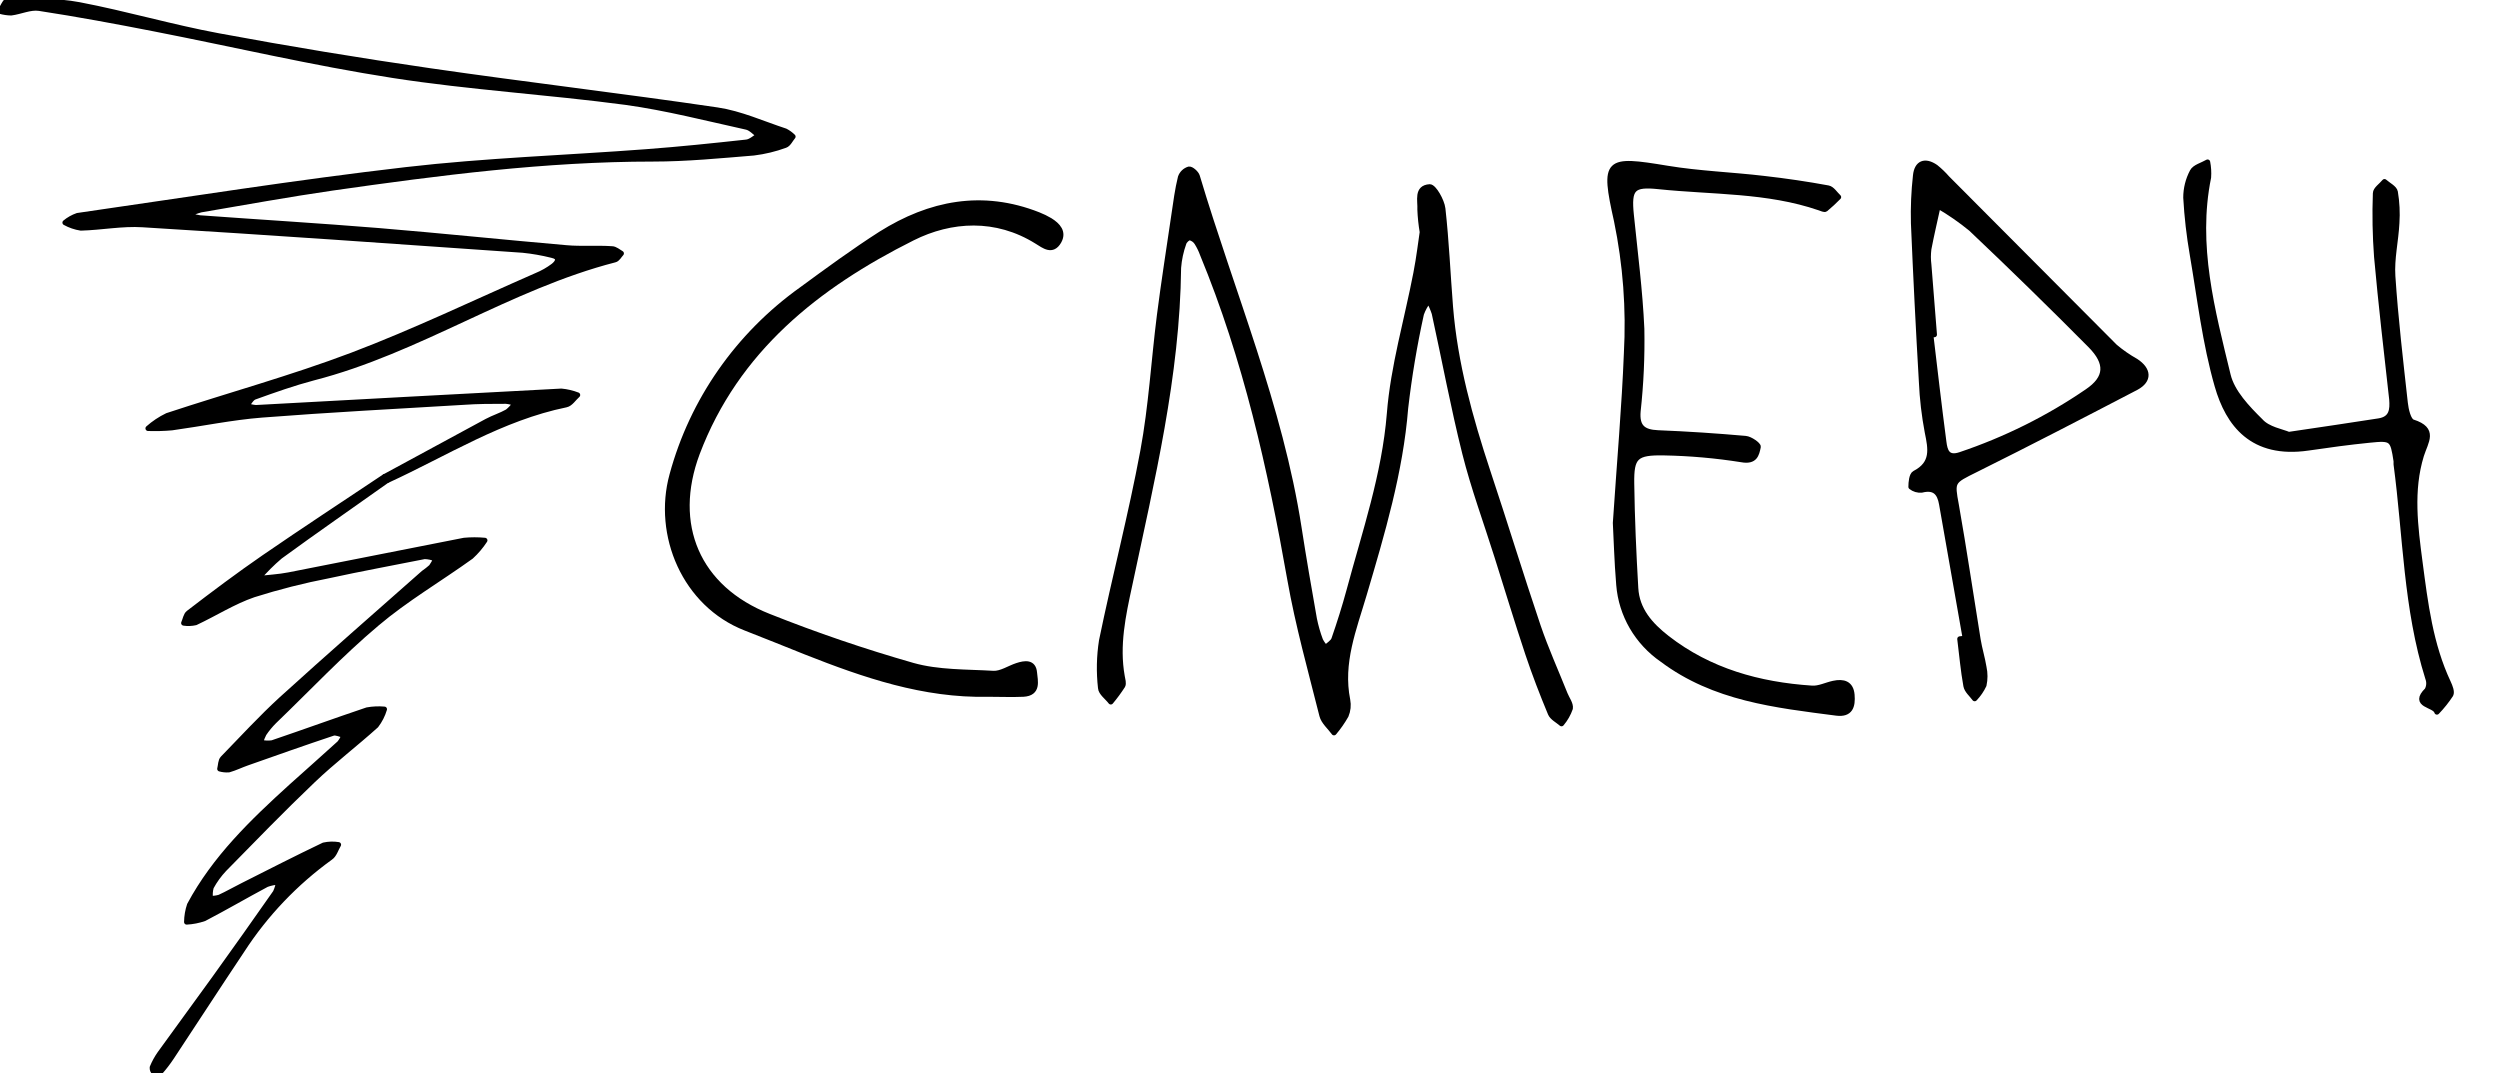 <svg width="191" height="82" viewBox="0 0 191 82" fill="none" xmlns="http://www.w3.org/2000/svg">
<g clip-path="url(#clip0)">
<path d="M108.665 17.733C108.569 17.163 108.509 16.586 108.486 16.008C108.526 15.331 108.197 14.332 109.234 14.273C109.548 14.273 110.156 15.326 110.23 15.94C110.509 18.435 110.614 20.95 110.813 23.454C111.162 27.767 112.308 31.904 113.659 35.998C114.97 39.93 116.18 43.897 117.506 47.825C118.104 49.589 118.877 51.294 119.569 53.029C119.714 53.395 120.023 53.785 119.968 54.121C119.82 54.547 119.594 54.944 119.3 55.29C119.011 55.037 118.592 54.832 118.458 54.516C117.835 53.02 117.247 51.499 116.734 49.964C115.911 47.493 115.159 45.008 114.376 42.528C113.549 39.896 112.587 37.299 111.915 34.628C111.028 31.09 110.365 27.499 109.582 23.937C109.472 23.599 109.328 23.273 109.154 22.962C108.912 23.27 108.722 23.614 108.591 23.981C108.066 26.36 107.663 28.764 107.385 31.183C106.996 36.056 105.601 40.739 104.22 45.413C103.443 48.054 102.386 50.637 102.959 53.483C103.036 53.881 102.993 54.292 102.835 54.667C102.571 55.132 102.265 55.572 101.918 55.982C101.604 55.549 101.126 55.154 101.001 54.672C100.134 51.217 99.167 47.776 98.549 44.272C97.054 35.788 95.175 27.416 91.871 19.419C91.761 19.113 91.617 18.819 91.443 18.542C91.383 18.446 91.305 18.362 91.211 18.296C91.118 18.23 91.012 18.182 90.9 18.157C90.745 18.157 90.491 18.401 90.441 18.576C90.222 19.183 90.087 19.816 90.037 20.457C89.948 28.712 88.004 36.69 86.305 44.706C85.806 47.011 85.308 49.306 85.732 51.675C85.772 51.913 85.871 52.215 85.772 52.391C85.496 52.82 85.193 53.232 84.865 53.624C84.596 53.268 84.107 52.932 84.087 52.562C83.95 51.358 83.975 50.142 84.162 48.946C85.159 44.107 86.419 39.307 87.321 34.448C87.954 31.037 88.149 27.543 88.587 24.088C88.916 21.525 89.32 18.966 89.694 16.408C89.838 15.433 89.958 14.488 90.192 13.542C90.242 13.397 90.326 13.265 90.438 13.158C90.549 13.05 90.685 12.97 90.835 12.924C91.009 12.889 91.398 13.23 91.468 13.464C94.134 22.397 97.807 31.052 99.242 40.325C99.601 42.65 100.004 44.969 100.413 47.284C100.525 47.839 100.681 48.385 100.881 48.916C100.985 49.121 101.12 49.31 101.28 49.477C101.499 49.262 101.828 49.082 101.918 48.824C102.342 47.601 102.735 46.358 103.074 45.106C104.27 40.647 105.775 36.285 106.154 31.607C106.438 27.991 107.494 24.439 108.182 20.857C108.421 19.629 108.556 18.43 108.665 17.733Z" fill="black" stroke="black" stroke-width="0.4" stroke-linecap="round" stroke-linejoin="round"/>
<path d="M29.392 36.412C31.994 34.998 34.597 33.589 37.201 32.182C37.7 31.914 38.273 31.738 38.771 31.456C39.001 31.272 39.201 31.055 39.364 30.812C39.136 30.73 38.898 30.675 38.657 30.652C37.575 30.652 36.494 30.652 35.417 30.73C30.284 31.037 25.141 31.305 20.014 31.704C17.711 31.885 15.429 32.362 13.131 32.679C12.527 32.732 11.919 32.748 11.312 32.728C11.752 32.338 12.245 32.01 12.777 31.753C17.482 30.198 22.281 28.883 26.906 27.133C31.685 25.32 36.304 23.098 40.989 21.047C41.448 20.859 41.88 20.613 42.275 20.316C42.618 20.048 42.852 19.643 42.145 19.497C41.421 19.316 40.685 19.188 39.942 19.112C30.259 18.435 20.577 17.753 10.889 17.163C9.334 17.065 7.754 17.377 6.179 17.421C5.754 17.355 5.343 17.215 4.968 17.007C5.25 16.773 5.572 16.592 5.92 16.471C14.283 15.267 22.63 13.937 31.017 12.967C37.107 12.261 43.251 12.061 49.366 11.598C51.927 11.408 54.479 11.14 57.03 10.862C57.364 10.823 57.663 10.526 57.977 10.345C57.663 10.126 57.374 9.78 57.025 9.707C53.966 9.034 50.916 8.245 47.816 7.816C41.901 7.027 35.921 6.676 30.03 5.76C23.905 4.809 17.861 3.387 11.776 2.198C8.856 1.627 5.93 1.082 2.99 0.633C2.312 0.531 1.57 0.892 0.852 0.984C0.564 0.979 0.277 0.937 0 0.857C0.199 0.57 0.409 0.029 0.598 0.034C2.422 0.078 4.276 0.034 6.05 0.365C9.623 1.047 13.131 2.081 16.709 2.743C22.078 3.741 27.465 4.631 32.871 5.414C40.161 6.471 47.487 7.329 54.798 8.406C56.577 8.669 58.286 9.454 60.001 10.014C60.216 10.126 60.412 10.268 60.584 10.438C60.389 10.667 60.24 11.018 59.991 11.101C59.216 11.385 58.41 11.58 57.589 11.681C55.027 11.89 52.461 12.144 49.894 12.144C41.651 12.144 33.519 13.201 25.396 14.361C22.037 14.848 18.698 15.457 15.349 16.027C14.991 16.125 14.644 16.258 14.312 16.422C14.623 16.522 14.941 16.597 15.264 16.646C19.814 16.978 24.364 17.251 28.909 17.621C33.698 18.016 38.477 18.518 43.266 18.932C44.422 19.034 45.588 18.932 46.755 19.01C46.994 19.01 47.253 19.239 47.467 19.361C47.308 19.531 47.173 19.804 46.969 19.848C38.911 21.924 32.004 26.797 23.94 28.868C22.445 29.263 20.95 29.789 19.455 30.33C19.201 30.418 19.047 30.759 18.842 30.988C19.069 31.069 19.305 31.122 19.545 31.144C27.329 30.725 35.108 30.291 42.887 29.887C43.313 29.927 43.731 30.025 44.128 30.179C43.839 30.432 43.585 30.852 43.256 30.92C38.303 31.933 34.102 34.628 29.616 36.69L29.392 36.412Z" fill="black" stroke="black" stroke-width="0.4" stroke-linecap="round" stroke-linejoin="round"/>
<path d="M75.487 53.034C70.563 53.146 66.018 51.572 61.568 49.818C60.033 49.209 58.508 48.58 56.968 47.986C52.309 46.173 50.091 40.871 51.347 36.29C52.885 30.597 56.377 25.593 61.239 22.119C63.232 20.657 65.226 19.195 67.294 17.87C71.041 15.516 75.048 14.717 79.334 16.408C79.641 16.528 79.938 16.673 80.221 16.841C80.824 17.217 81.302 17.728 80.894 18.445C80.395 19.307 79.762 18.776 79.219 18.445C76.1 16.495 72.656 16.71 69.711 18.186C62.425 21.831 56.256 26.729 53.266 34.628C51.227 40.072 53.266 44.94 58.747 47.094C62.342 48.526 66.01 49.777 69.736 50.841C71.689 51.392 73.827 51.328 75.89 51.45C76.483 51.48 77.096 51.051 77.704 50.851C78.312 50.651 78.955 50.568 79.03 51.382C79.09 52.03 79.359 52.966 78.183 53.034C77.316 53.073 76.399 53.034 75.487 53.034Z" fill="black" stroke="black" stroke-width="0.4" stroke-linecap="round" stroke-linejoin="round"/>
<path d="M123.421 39.955C123.745 35.082 124.104 31.056 124.263 27.012C124.451 23.612 124.197 20.203 123.506 16.866C122.459 12.183 122.718 12.09 127.378 12.86C129.82 13.265 132.312 13.348 134.773 13.64C136.435 13.828 138.067 14.07 139.672 14.366C139.971 14.42 140.205 14.819 140.465 15.058C140.149 15.382 139.816 15.689 139.468 15.979C139.393 16.042 139.159 15.93 139.004 15.877C135.018 14.507 130.832 14.683 126.725 14.254C124.732 14.044 124.423 14.395 124.627 16.413C124.921 19.312 125.3 22.212 125.429 25.126C125.469 27.23 125.374 29.334 125.145 31.427C125.046 32.606 125.519 33.02 126.67 33.069C128.903 33.157 131.155 33.308 133.363 33.503C133.722 33.532 134.36 33.99 134.325 34.141C134.205 34.721 134.086 35.306 133.054 35.116C131.101 34.806 129.127 34.631 127.149 34.594C124.961 34.55 124.627 34.892 124.657 36.943C124.692 39.609 124.812 42.274 124.966 44.935C125.061 46.597 126.082 47.747 127.363 48.746C130.607 51.265 134.385 52.313 138.431 52.581C138.97 52.62 139.523 52.328 140.076 52.211C140.833 52.045 141.416 52.211 141.491 53.083C141.566 53.955 141.372 54.613 140.305 54.477C135.631 53.872 130.961 53.366 126.994 50.393C126.048 49.739 125.26 48.889 124.687 47.904C124.115 46.918 123.771 45.821 123.68 44.691C123.526 42.879 123.481 40.993 123.421 39.955Z" fill="black" stroke="black" stroke-width="0.4" stroke-linecap="round" stroke-linejoin="round"/>
<path d="M29.626 36.665C26.88 38.615 24.114 40.53 21.398 42.513C20.787 43.032 20.22 43.599 19.704 44.209C20.497 44.116 21.294 44.077 22.071 43.926C26.556 43.054 30.997 42.153 35.462 41.285C35.987 41.236 36.516 41.236 37.041 41.285C36.746 41.739 36.392 42.155 35.99 42.523C33.593 44.248 31.007 45.759 28.774 47.654C26.023 49.969 23.531 52.625 20.945 55.11C20.653 55.401 20.391 55.72 20.163 56.06C20.054 56.27 19.968 56.491 19.909 56.718C20.199 56.784 20.5 56.797 20.796 56.757C23.218 55.934 25.619 55.061 28.046 54.243C28.482 54.164 28.926 54.144 29.367 54.184C29.234 54.632 29.019 55.053 28.734 55.427C27.149 56.855 25.44 58.156 23.9 59.627C21.588 61.83 19.365 64.125 17.128 66.406C16.736 66.822 16.401 67.285 16.131 67.785C16.054 68.064 16.035 68.356 16.076 68.643C16.31 68.649 16.544 68.62 16.769 68.555C17.372 68.282 17.94 67.946 18.533 67.654C20.591 66.616 22.649 65.563 24.732 64.569C25.102 64.486 25.485 64.474 25.859 64.535C25.659 64.871 25.54 65.314 25.251 65.509C22.568 67.445 20.277 69.851 18.493 72.605C16.679 75.319 14.905 78.058 13.106 80.777C12.838 81.181 12.541 81.567 12.219 81.932C12.158 81.971 12.087 81.995 12.014 82C11.94 82.005 11.867 81.992 11.8 81.961C11.742 81.91 11.697 81.847 11.668 81.775C11.64 81.704 11.629 81.628 11.636 81.552C11.789 81.177 11.985 80.821 12.219 80.489C13.595 78.574 15 76.679 16.38 74.759C17.952 72.575 19.506 70.382 21.045 68.18C21.163 67.928 21.244 67.66 21.284 67.385C20.974 67.403 20.668 67.465 20.377 67.571C18.777 68.424 17.212 69.34 15.603 70.178C15.171 70.328 14.72 70.416 14.262 70.441C14.268 69.997 14.344 69.556 14.486 69.135C16.4 65.558 19.291 62.771 22.276 60.066C23.497 58.965 24.733 57.883 25.943 56.777C26.088 56.593 26.204 56.389 26.287 56.172C25.998 56.114 25.669 55.934 25.43 56.017C23.237 56.748 21.065 57.517 18.882 58.287C18.418 58.448 17.97 58.672 17.491 58.809C17.257 58.829 17.02 58.805 16.794 58.741C16.864 58.468 16.849 58.117 17.023 57.941C18.518 56.406 19.948 54.842 21.508 53.414C25.091 50.159 28.739 46.977 32.367 43.77C32.571 43.63 32.766 43.477 32.95 43.312C33.086 43.122 33.202 42.917 33.294 42.703C33.025 42.587 32.736 42.522 32.442 42.513C30.005 43.001 27.563 43.444 25.136 43.975C23.188 44.351 21.264 44.839 19.375 45.437C17.83 45.968 16.425 46.87 14.94 47.567C14.644 47.635 14.338 47.647 14.038 47.601C14.158 47.337 14.202 46.977 14.407 46.826C16.31 45.364 18.209 43.941 20.173 42.586C23.218 40.491 26.307 38.468 29.377 36.417L29.626 36.665Z" fill="black" stroke="black" stroke-width="0.4" stroke-linecap="round" stroke-linejoin="round"/>
<path d="M150.146 48.766C149.545 45.345 148.944 41.925 148.342 38.508C148.193 37.65 147.804 37.192 146.817 37.44C146.671 37.454 146.524 37.44 146.384 37.398C146.244 37.356 146.113 37.288 146 37.197C146 36.841 146.055 36.276 146.284 36.159C147.739 35.408 147.51 34.288 147.251 33.025C147.009 31.752 146.859 30.464 146.802 29.171C146.566 25.133 146.364 21.091 146.194 17.046C146.164 15.836 146.215 14.625 146.349 13.421C146.444 12.446 147.066 12.203 147.884 12.768C148.203 13.024 148.498 13.308 148.766 13.616C153.038 17.907 157.311 22.197 161.583 26.486C162.077 26.904 162.611 27.274 163.178 27.592C164.175 28.245 164.229 29.054 163.208 29.605C159.141 31.724 155.065 33.839 150.954 35.881C149.125 36.787 149.12 36.753 149.458 38.586C150.061 41.997 150.565 45.442 151.123 48.873C151.238 49.579 151.457 50.276 151.571 50.983C151.669 51.433 151.669 51.897 151.571 52.347C151.393 52.725 151.154 53.072 150.864 53.376C150.635 53.059 150.266 52.761 150.201 52.401C149.987 51.217 149.882 50.008 149.733 48.814L150.146 48.766ZM147.784 25.565L147.51 25.594C147.834 28.318 148.148 31.042 148.507 33.766C148.591 34.434 148.761 35.072 149.757 34.741C153.202 33.584 156.465 31.962 159.45 29.921C161.015 28.869 161.045 27.738 159.704 26.383C156.714 23.369 153.674 20.399 150.585 17.475C149.795 16.828 148.954 16.245 148.068 15.731C147.829 16.827 147.57 17.919 147.36 19.02C147.308 19.423 147.308 19.831 147.36 20.233C147.5 22.012 147.645 23.786 147.784 25.565Z" fill="black" stroke="black" stroke-width="0.4" stroke-linecap="round" stroke-linejoin="round"/>
<path d="M174.859 33.196C177.48 32.806 179.608 32.499 181.736 32.163C182.733 32.007 182.797 31.31 182.733 30.506C182.329 26.881 181.905 23.25 181.577 19.615C181.457 18.001 181.427 16.383 181.487 14.766C181.487 14.464 181.935 14.176 182.175 13.879C182.464 14.137 182.942 14.366 182.997 14.664C183.129 15.449 183.169 16.247 183.116 17.042C183.047 18.396 182.718 19.761 182.807 21.101C183.022 24.332 183.401 27.558 183.759 30.784C183.814 31.305 184.008 32.143 184.337 32.246C186.082 32.806 185.334 33.708 184.99 34.79C184.163 37.48 184.527 40.238 184.886 42.962C185.299 46.09 185.678 49.243 187.053 52.162C187.183 52.445 187.352 52.859 187.238 53.074C186.928 53.546 186.574 53.99 186.181 54.399C186.027 53.809 184.233 53.912 185.439 52.718C185.511 52.578 185.553 52.426 185.562 52.27C185.57 52.114 185.545 51.958 185.489 51.811C183.814 46.485 183.794 40.925 183.067 35.472C183.067 35.389 183.067 35.306 183.067 35.228C182.807 33.523 182.753 33.449 181.033 33.625C179.469 33.781 177.909 33.995 176.349 34.224C172.068 34.848 170.234 32.397 169.397 29.478C168.46 26.218 168.071 22.806 167.498 19.454C167.248 18.014 167.081 16.561 167 15.102C166.999 14.407 167.17 13.721 167.498 13.104C167.673 12.763 168.261 12.617 168.659 12.383C168.734 12.77 168.758 13.165 168.729 13.557C167.678 18.738 169.023 23.708 170.224 28.664C170.538 29.965 171.689 31.169 172.716 32.182C173.269 32.801 174.346 32.977 174.859 33.196Z" fill="black" stroke="black" stroke-width="0.4" stroke-linecap="round" stroke-linejoin="round"/>
</g>
<defs>
<clipPath id="clip0">
<rect width="191" height="82" fill="white"/>
</clipPath>
</defs>
</svg>

